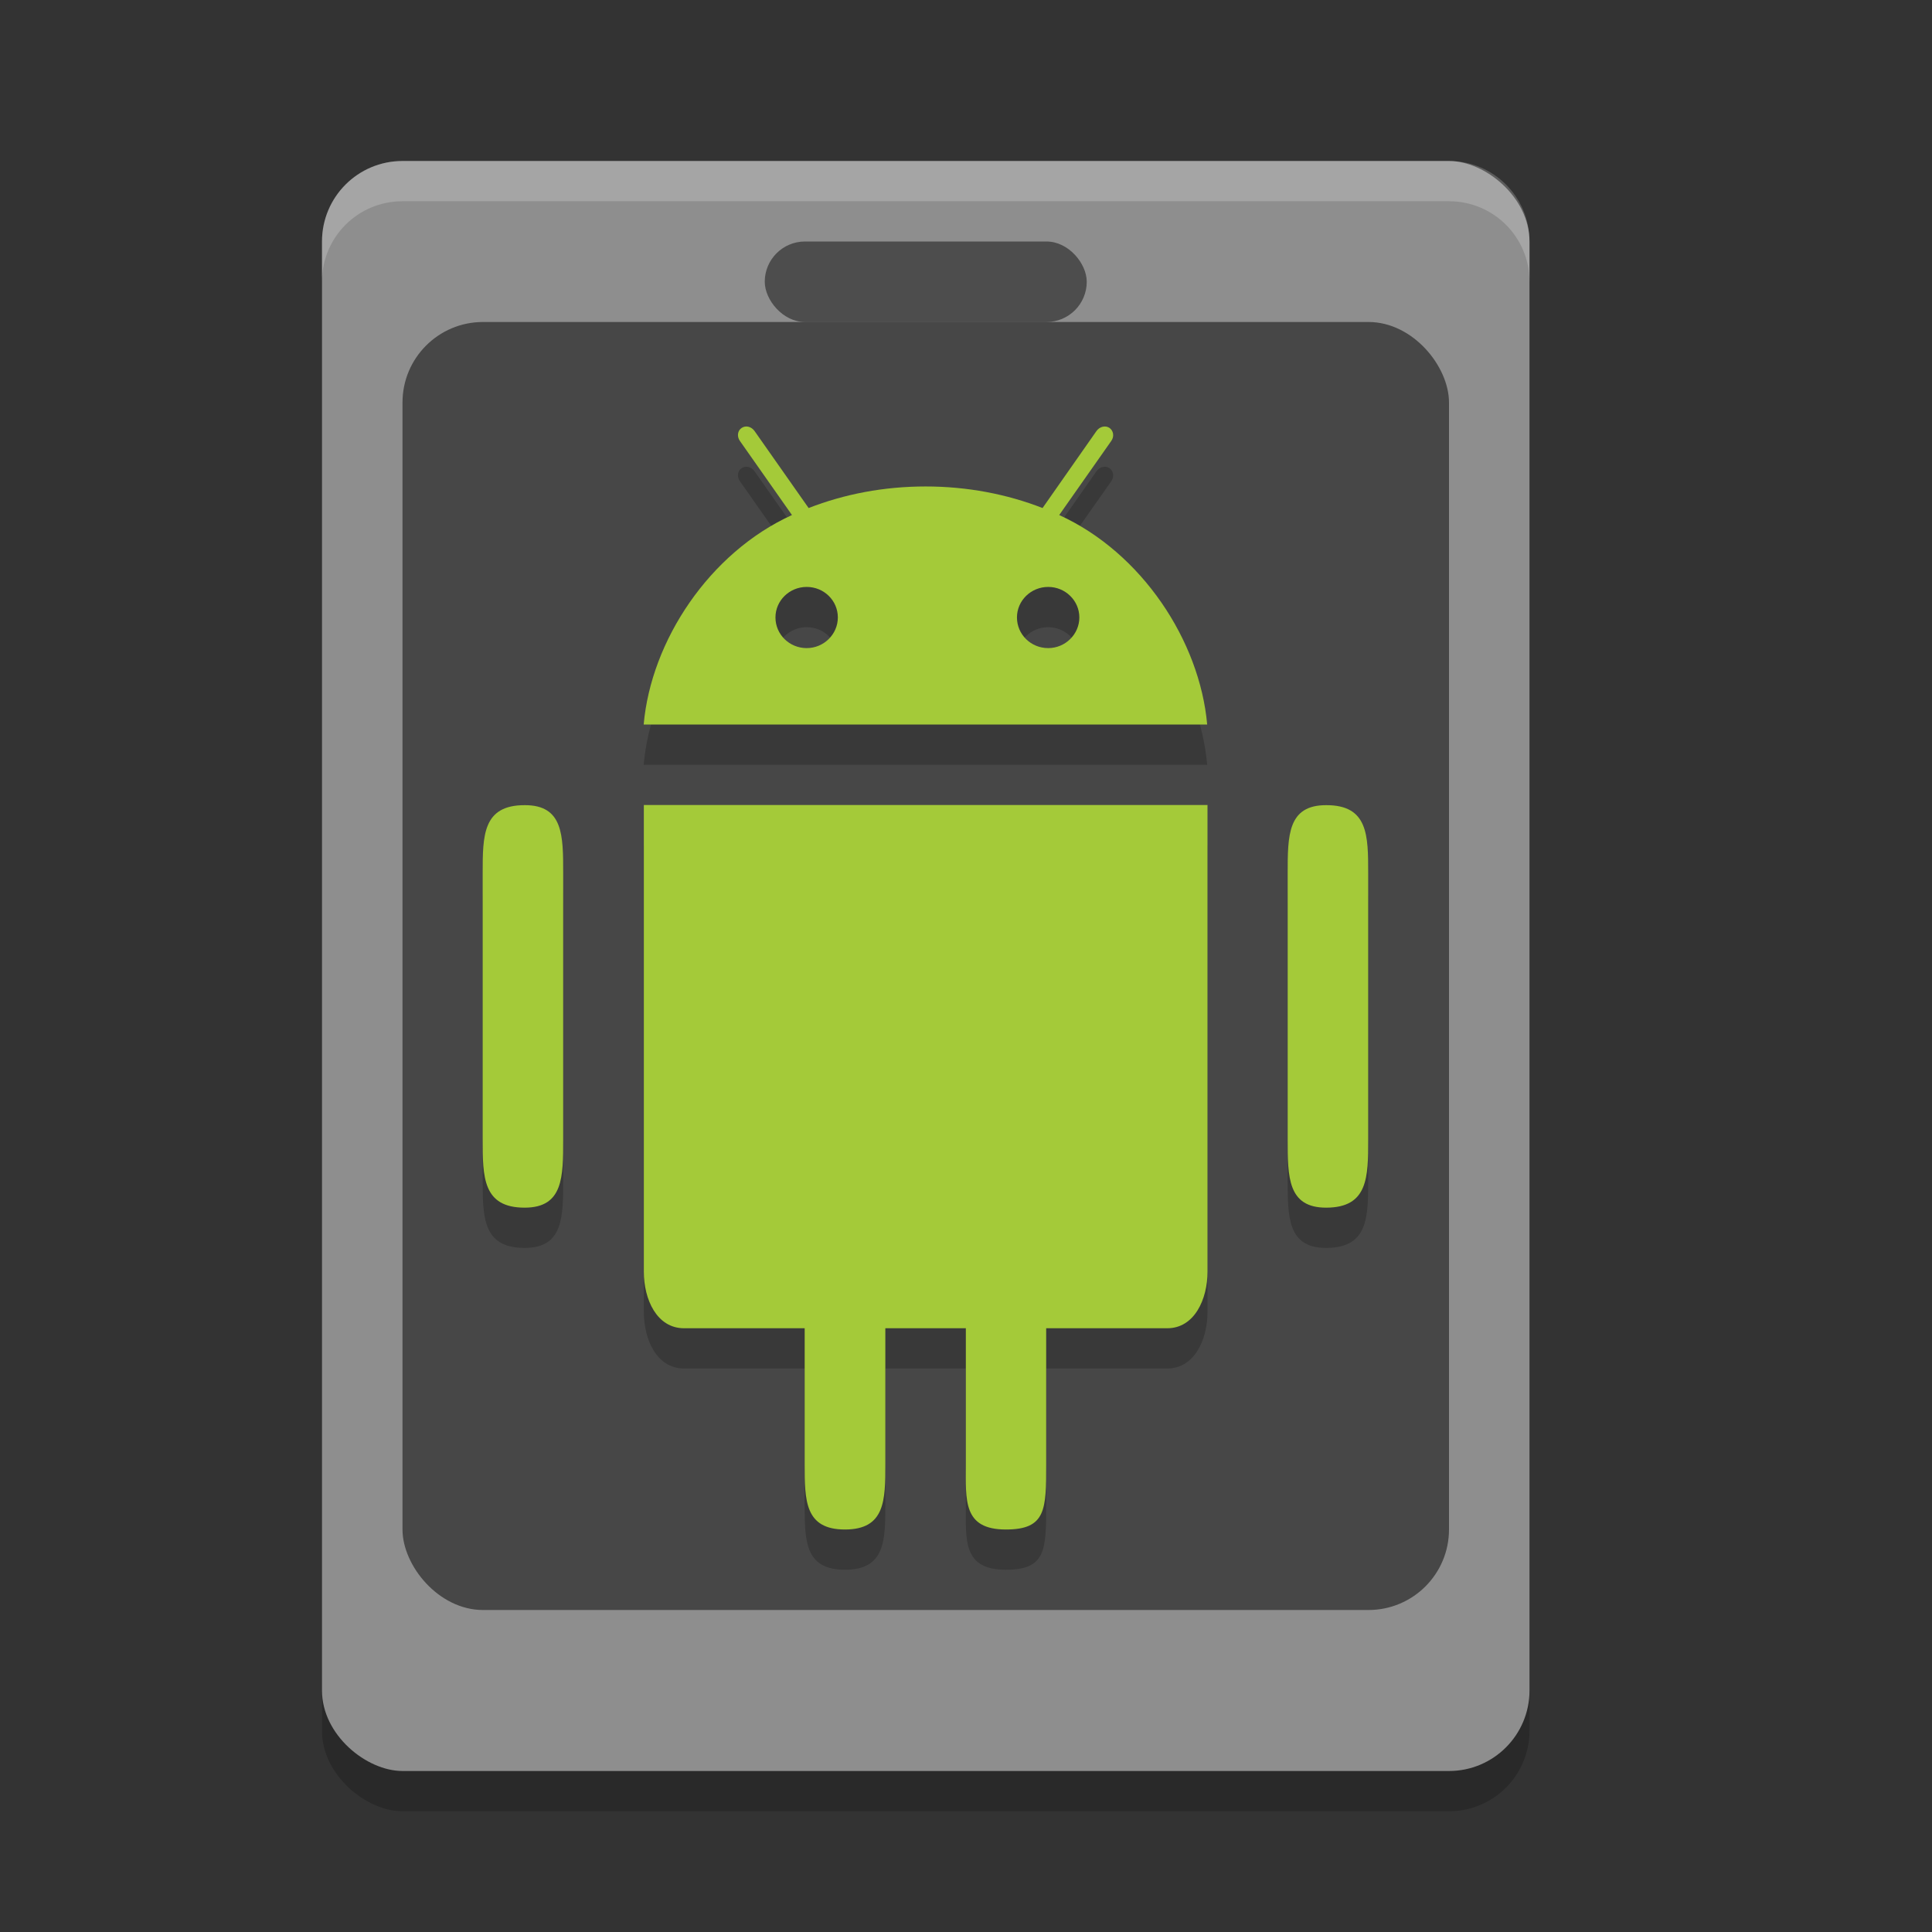 <svg xmlns="http://www.w3.org/2000/svg" width="24" height="24" version="1">
 <rect width="100%" height="100%" fill="#333333" stroke="none"/>
 <rect style="opacity:0.2" width="20" height="15" x="-22.5" y="-19" rx="1" ry="1" transform="matrix(0,-1,-1,0,0,0)"/>
 <rect style="fill:#8e8e8e" width="20" height="15" x="-22" y="-19" rx="1" ry="1" transform="matrix(0,-1,-1,0,0,0)"/>
 <rect style="fill:#4d4d4d" width="4" height="1" x="9.5" y="3" rx=".5" ry=".5"/>
 <rect style="opacity:0.5" width="13" height="16" x="5" y="4" rx="1" ry="1"/>
 <path style="opacity:0.2" d="M 9.297,5.801 C 9.268,5.794 9.238,5.799 9.213,5.816 9.162,5.849 9.152,5.922 9.191,5.977 L 9.838,6.898 C 8.81,7.367 8.088,8.461 7.996,9.5 H 14.996 C 14.904,8.461 14.185,7.366 13.158,6.898 L 13.805,5.977 C 13.844,5.922 13.832,5.851 13.783,5.816 13.732,5.781 13.66,5.799 13.621,5.854 L 12.951,6.811 C 12.508,6.638 12.015,6.543 11.498,6.543 10.98,6.543 10.488,6.638 10.045,6.811 L 9.373,5.854 C 9.353,5.826 9.326,5.808 9.297,5.801 Z M 10.021,7.791 C 10.236,7.791 10.408,7.961 10.408,8.17 10.408,8.379 10.234,8.551 10.021,8.551 9.806,8.551 9.633,8.381 9.633,8.17 9.633,7.961 9.807,7.791 10.021,7.791 Z M 13.021,7.791 C 13.234,7.791 13.408,7.961 13.408,8.17 13.408,8.379 13.234,8.551 13.021,8.551 12.806,8.551 12.633,8.381 12.633,8.17 12.633,7.961 12.807,7.791 13.021,7.791 Z M 7.998,10.5 V 16.297 C 7.998,16.641 8.158,17 8.498,17 H 9.996 V 18.687 C 9.996,19.137 9.996,19.5 10.496,19.5 10.996,19.5 10.998,19.137 10.998,18.687 V 17 H 11.998 V 18.687 C 11.998,19.137 11.959,19.5 12.496,19.5 12.996,19.5 12.996,19.25 12.996,18.687 V 17 H 14.5 C 14.838,17 15,16.64 15,16.297 V 10.5 Z M 6.519,10.502 C 5.997,10.501 5.996,10.879 5.996,11.346 V 14.654 C 5.996,15.121 5.997,15.503 6.519,15.502 6.997,15.501 6.996,15.121 6.996,14.654 V 11.346 C 6.996,10.879 6.997,10.501 6.519,10.502 Z M 16.475,10.502 C 15.996,10.501 15.996,10.879 15.996,11.346 V 14.654 C 15.996,15.121 15.996,15.503 16.475,15.502 16.996,15.501 16.996,15.121 16.996,14.654 V 11.346 C 16.996,10.879 16.996,10.501 16.475,10.502 Z"/>
 <path style="fill:#a4ca39" d="M 9.297,5.301 C 9.268,5.294 9.238,5.299 9.213,5.316 9.162,5.349 9.152,5.422 9.191,5.477 L 9.838,6.398 C 8.81,6.867 8.088,7.961 7.996,9 H 14.996 C 14.904,7.962 14.185,6.866 13.158,6.398 L 13.805,5.477 C 13.844,5.422 13.832,5.351 13.783,5.316 13.732,5.281 13.66,5.299 13.621,5.354 L 12.951,6.311 C 12.508,6.138 12.015,6.043 11.498,6.043 10.98,6.043 10.488,6.138 10.045,6.311 L 9.373,5.354 C 9.353,5.326 9.326,5.308 9.297,5.301 Z M 10.021,7.291 C 10.236,7.291 10.408,7.461 10.408,7.67 10.408,7.879 10.234,8.051 10.021,8.051 9.806,8.051 9.633,7.881 9.633,7.67 9.633,7.461 9.807,7.291 10.021,7.291 Z M 13.021,7.291 C 13.234,7.291 13.408,7.461 13.408,7.67 13.408,7.879 13.234,8.051 13.021,8.051 12.806,8.051 12.633,7.881 12.633,7.67 12.633,7.461 12.807,7.291 13.021,7.291 Z M 7.998,10 V 15.797 C 7.998,16.141 8.158,16.5 8.498,16.5 H 9.996 V 18.187 C 9.996,18.637 9.996,19 10.496,19 10.996,19 10.998,18.637 10.998,18.187 V 16.5 H 11.998 V 18.187 C 11.998,18.637 11.959,19 12.496,19 12.996,19 12.996,18.75 12.996,18.187 V 16.5 H 14.5 C 14.838,16.5 15,16.14 15,15.797 V 10 Z M 6.519,10.002 C 5.997,10.001 5.996,10.379 5.996,10.846 V 14.154 C 5.996,14.621 5.997,15.003 6.519,15.002 6.997,15.001 6.996,14.621 6.996,14.154 V 10.846 C 6.996,10.379 6.997,10.001 6.519,10.002 Z M 16.475,10.002 C 15.996,10.001 15.996,10.379 15.996,10.846 V 14.154 C 15.996,14.621 15.996,15.003 16.475,15.002 16.996,15.001 16.996,14.621 16.996,14.154 V 10.846 C 16.996,10.379 16.996,10.001 16.475,10.002 Z"/>
 <path style="opacity:0.2;fill:#ffffff" d="M 5,2 C 4.446,2 4,2.446 4,3 V 3.5 C 4,2.946 4.446,2.5 5,2.5 H 18 C 18.554,2.5 19,2.946 19,3.5 V 3 C 19,2.446 18.554,2 18,2 Z"/>
</svg>
